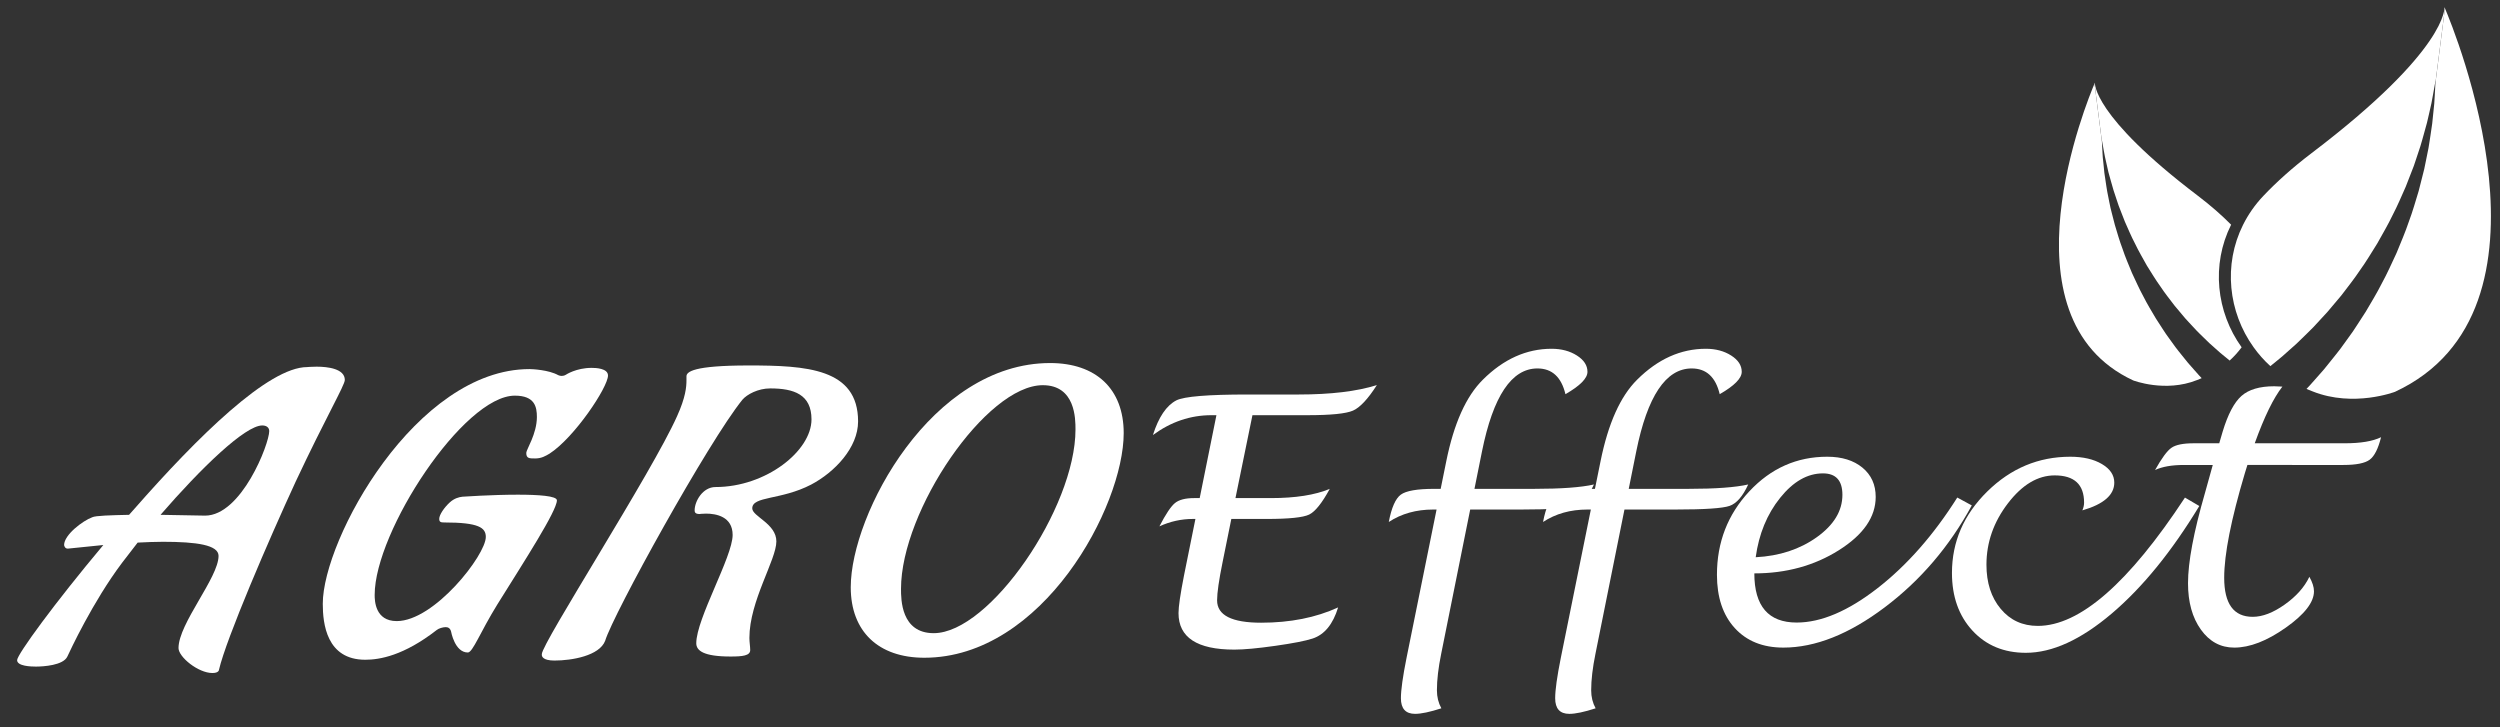 <?xml version="1.0" encoding="utf-8"?>
<!-- Generator: Adobe Illustrator 16.0.0, SVG Export Plug-In . SVG Version: 6.00 Build 0)  -->
<!DOCTYPE svg PUBLIC "-//W3C//DTD SVG 1.1//EN" "http://www.w3.org/Graphics/SVG/1.1/DTD/svg11.dtd">
<svg version="1.1" id="Capa_1" xmlns="http://www.w3.org/2000/svg" xmlns:xlink="http://www.w3.org/1999/xlink" x="0px" y="0px"
	 width="550px" height="160px" viewBox="0 0 550 160" enable-background="new 0 0 550 160" xml:space="preserve">
<rect x="0" y="0" width="550" height="160" fill="#333333" stroke="none"/>
<g>
	<g>
		<path fill="#FFFFFF" d="M482.662,81.306c-0.404-0.452-0.83-0.94-1.281-1.452c-0.439-0.518-0.866-1.067-1.324-1.641
			c-0.453-0.573-0.948-1.161-1.416-1.792c-0.463-0.64-0.937-1.3-1.433-1.979c-0.24-0.339-0.489-0.684-0.738-1.03
			c-0.237-0.36-0.479-0.719-0.715-1.088c-0.477-0.733-0.976-1.475-1.453-2.247c-0.921-1.567-1.91-3.164-2.758-4.858
			c-0.915-1.662-1.689-3.429-2.507-5.163c-0.729-1.778-1.493-3.529-2.082-5.321c-0.671-1.749-1.161-3.538-1.682-5.237
			c-0.241-0.857-0.442-1.712-0.654-2.537c-0.1-0.421-0.202-0.828-0.309-1.23c-0.082-0.411-0.163-0.813-0.25-1.212
			c-0.155-0.802-0.313-1.571-0.46-2.322c-0.143-0.753-0.232-1.483-0.344-2.181c-0.103-0.701-0.215-1.366-0.297-2.006
			c-0.065-0.639-0.129-1.249-0.181-1.817c-0.06-0.573-0.121-1.103-0.169-1.593c-0.042-0.493-0.055-0.945-0.079-1.36
			c-0.053-0.961-0.087-1.674-0.114-2.097L460.791,18.4c-1.448,3.39-21.327,51.403,8.508,65.289c0,0,7.054,2.716,14.009-0.061
			c0.219-0.083,0.439-0.173,0.666-0.267c0.134-0.051,0.267-0.111,0.396-0.169c-0.177-0.183-0.371-0.381-0.572-0.603
			C483.449,82.192,483.071,81.765,482.662,81.306"/>
		<path fill="#FFFFFF" d="M490.847,49.434c-2.064-2.084-4.486-4.215-7.32-6.368c-23.349-17.715-22.648-24.864-22.648-24.864
			l-0.087,0.186c0.423,3.254,1.111,8.615,1.622,12.653c-0.013-0.241-0.021-0.374-0.021-0.374s0.164,0.925,0.452,2.538
			c0.077,0.4,0.146,0.849,0.251,1.327c0.102,0.484,0.226,1.001,0.351,1.556c0.125,0.555,0.263,1.145,0.399,1.764
			c0.155,0.618,0.354,1.257,0.537,1.932c0.189,0.669,0.371,1.373,0.596,2.084c0.24,0.716,0.481,1.454,0.734,2.216
			c0.121,0.369,0.249,0.758,0.384,1.14c0.141,0.381,0.291,0.767,0.447,1.157c0.305,0.78,0.602,1.576,0.928,2.382
			c0.71,1.584,1.39,3.238,2.238,4.839c0.776,1.64,1.72,3.228,2.604,4.831c0.986,1.555,1.915,3.13,2.978,4.591
			c0.988,1.501,2.106,2.883,3.135,4.242c0.542,0.666,1.093,1.303,1.617,1.928c0.267,0.319,0.529,0.623,0.787,0.934
			c0.271,0.292,0.538,0.588,0.804,0.871c0.529,0.573,1.051,1.128,1.549,1.666c0.504,0.534,1.028,1.021,1.511,1.497
			c0.485,0.471,0.94,0.944,1.394,1.354c0.45,0.403,0.88,0.788,1.286,1.144c0.398,0.356,0.776,0.69,1.125,1.001
			c0.361,0.314,0.731,0.602,1.049,0.858c0.376,0.314,0.698,0.577,0.978,0.802c0.981-0.894,1.861-1.874,2.635-2.916
			C487.573,68.638,486.447,58.224,490.847,49.434"/>
		<path fill="#FFFFFF" d="M537.891,1.836l-2.1,16.466c-0.034,0.557-0.086,1.476-0.146,2.714c-0.038,0.533-0.055,1.119-0.106,1.757
			c-0.065,0.641-0.137,1.322-0.211,2.06c-0.076,0.737-0.159,1.525-0.242,2.349c-0.099,0.826-0.248,1.685-0.378,2.588
			c-0.146,0.898-0.266,1.853-0.442,2.819c-0.198,0.97-0.396,1.969-0.603,2.991c-0.107,0.521-0.215,1.046-0.322,1.575
			c-0.129,0.521-0.263,1.051-0.4,1.586c-0.274,1.071-0.533,2.174-0.834,3.283c-0.679,2.196-1.312,4.501-2.172,6.768
			c-0.769,2.31-1.763,4.573-2.697,6.872c-1.053,2.243-2.052,4.521-3.233,6.666c-1.105,2.199-2.379,4.254-3.562,6.28
			c-0.625,0.997-1.265,1.954-1.88,2.902c-0.31,0.475-0.623,0.946-0.925,1.407c-0.322,0.45-0.645,0.894-0.958,1.335
			c-0.638,0.872-1.247,1.729-1.846,2.554c-0.611,0.811-1.247,1.564-1.832,2.314c-0.594,0.738-1.145,1.454-1.709,2.119
			c-0.584,0.66-1.139,1.287-1.658,1.882c-0.524,0.588-1.012,1.14-1.467,1.656c-0.257,0.284-0.509,0.533-0.735,0.778
			c0.162,0.069,0.335,0.148,0.507,0.218c0.292,0.114,0.585,0.225,0.859,0.343c8.986,3.579,18.108,0.079,18.108,0.079
			C565.441,68.256,539.763,6.227,537.891,1.836"/>
		<path fill="#FFFFFF" d="M508.967,71.952c0.641-0.696,1.307-1.419,1.99-2.157c0.348-0.368,0.694-0.746,1.046-1.132
			c0.336-0.392,0.671-0.792,1.01-1.198c0.684-0.809,1.398-1.636,2.095-2.487c1.33-1.763,2.767-3.547,4.057-5.483
			c1.367-1.889,2.571-3.925,3.833-5.936c1.151-2.068,2.372-4.12,3.376-6.232c1.092-2.077,1.973-4.209,2.89-6.255
			c0.421-1.038,0.803-2.073,1.196-3.077c0.198-0.504,0.391-1.004,0.58-1.492c0.168-0.504,0.33-0.995,0.498-1.482
			c0.323-0.979,0.641-1.932,0.946-2.853c0.293-0.923,0.521-1.831,0.771-2.698c0.236-0.868,0.485-1.7,0.688-2.496
			c0.182-0.805,0.358-1.563,0.525-2.275c0.159-0.716,0.31-1.392,0.452-2.009c0.131-0.623,0.218-1.194,0.317-1.716
			c0.37-2.089,0.584-3.275,0.584-3.275s-0.008,0.169-0.025,0.479c0.663-5.218,1.554-12.137,2.092-16.346
			c-0.069-0.156-0.109-0.245-0.109-0.245s0.903,9.233-29.259,32.124c-4.192,3.187-7.688,6.334-10.593,9.398
			c-1.854,1.954-3.319,4.089-4.443,6.326c-4.399,8.79-3.271,19.204,2.315,26.969c1.066,1.493,2.291,2.881,3.681,4.144
			c0.356-0.292,0.774-0.634,1.265-1.03c0.404-0.337,0.885-0.711,1.354-1.113c0.452-0.404,0.935-0.836,1.455-1.298
			c0.52-0.461,1.074-0.953,1.658-1.474c0.581-0.534,1.171-1.144,1.803-1.749C507.633,73.261,508.309,72.638,508.967,71.952"/>
	</g>
	<g>
		<path fill="#FFFFFF" d="M270.891,114.17l-1.923,9.509c-0.805,3.944-1.207,6.745-1.207,8.397c0,3.279,3.228,4.92,9.688,4.92
			c6.408,0,12.054-1.122,16.937-3.365c-1.128,3.699-2.991,5.979-5.596,6.843c-1.578,0.519-4.319,1.055-8.224,1.61
			c-3.906,0.555-6.91,0.832-9.013,0.832c-8.186,0-12.279-2.677-12.279-8.028c0-1.431,0.401-4.182,1.202-8.25l2.516-12.468h-0.563
			c-2.528,0-4.981,0.544-7.36,1.627c1.377-2.664,2.51-4.364,3.399-5.104c0.888-0.739,2.296-1.11,4.225-1.11h1.239l3.681-18.239
			h-1.089c-4.632,0-8.925,1.456-12.88,4.365c1.251-3.945,2.966-6.485,5.144-7.622c1.702-0.862,6.946-1.294,15.735-1.294h11.188
			c7.061,0,12.793-0.69,17.2-2.071c-1.976,3.084-3.731,4.958-5.27,5.622c-1.536,0.668-4.868,1-9.992,1h-12.113l-3.736,18.239h7.767
			c5.428,0,9.754-0.678,12.98-2.034c-1.7,3.132-3.216,5.019-4.539,5.66c-1.327,0.643-4.441,0.962-9.345,0.962H270.891z"/>
		<path fill="#FFFFFF" d="M316.046,112.098h-0.75c-3.732,0-6.986,0.913-9.764,2.738c0.601-3.157,1.482-5.16,2.646-6.013
			c1.164-0.851,3.611-1.275,7.342-1.275h1.428l1.238-6.104c1.677-8.288,4.355-14.255,8.037-17.906
			c4.554-4.538,9.601-6.808,15.133-6.808c2.153,0,4.004,0.495,5.558,1.48c1.552,0.986,2.329,2.182,2.329,3.59
			c0,1.428-1.616,3.067-4.845,4.919c-0.901-3.774-2.955-5.66-6.159-5.66c-5.685,0-9.75,6.092-12.204,18.274l-1.652,8.215h13.105
			c5.982,0,10.377-0.321,13.18-0.963c-1.201,2.615-2.571,4.187-4.112,4.718c-1.537,0.529-5.5,0.795-11.883,0.795h-11.229
			l-6.383,31.744c-0.626,3.058-0.939,5.733-0.939,8.027c0,1.455,0.326,2.775,0.978,3.959c-2.505,0.813-4.433,1.22-5.784,1.22
			c-2.077,0-3.116-1.146-3.116-3.439c0-1.8,0.413-4.76,1.239-8.879L316.046,112.098z"/>
		<path fill="#FFFFFF" d="M349.987,112.098h-0.752c-3.729,0-6.986,0.913-9.764,2.738c0.602-3.157,1.483-5.16,2.647-6.013
			c1.166-0.851,3.611-1.275,7.341-1.275h1.428l1.239-6.104c1.676-8.288,4.356-14.255,8.036-17.906
			c4.556-4.538,9.6-6.808,15.132-6.808c2.153,0,4.007,0.495,5.558,1.48c1.553,0.986,2.33,2.182,2.33,3.59
			c0,1.428-1.614,3.067-4.845,4.919c-0.901-3.774-2.954-5.66-6.159-5.66c-5.683,0-9.751,6.092-12.205,18.274l-1.651,8.215h13.105
			c5.983,0,10.377-0.321,13.181-0.963c-1.201,2.615-2.57,4.187-4.111,4.718c-1.54,0.529-5.502,0.795-11.885,0.795h-11.229
			L351,143.842c-0.626,3.058-0.94,5.733-0.94,8.027c0,1.455,0.327,2.775,0.979,3.959c-2.503,0.813-4.433,1.22-5.784,1.22
			c-2.077,0-3.116-1.146-3.116-3.439c0-1.8,0.413-4.76,1.24-8.879L349.987,112.098z"/>
		<path fill="#FFFFFF" d="M385.953,126.144c0,7.212,3.105,10.816,9.313,10.816c5.384,0,11.316-2.522,17.801-7.567
			c6.483-5.045,12.329-11.688,17.535-19.935l3.193,1.735c-4.906,9.021-11.285,16.49-19.134,22.405
			c-7.847,5.916-15.29,8.873-22.323,8.873c-4.507,0-8.067-1.43-10.684-4.292c-2.617-2.861-3.925-6.769-3.925-11.728
			c0-7.151,2.371-13.27,7.116-18.351c4.744-5.08,10.458-7.621,17.143-7.621c3.229,0,5.814,0.802,7.754,2.404
			c1.94,1.604,2.912,3.748,2.912,6.436c0,4.411-2.698,8.32-8.093,11.721C399.166,124.442,392.965,126.144,385.953,126.144z
			 M386.254,122.593c5.233-0.271,9.721-1.748,13.464-4.428c3.742-2.681,5.613-5.78,5.613-9.298c0-3.149-1.427-4.724-4.28-4.724
			c-3.404,0-6.549,1.797-9.426,5.388C388.746,113.122,386.956,117.477,386.254,122.593z"/>
		<path fill="#FFFFFF" d="M483.847,111.32c-6.061,10.016-12.48,17.901-19.266,23.661c-6.784,5.759-13.08,8.636-18.888,8.636
			c-4.832,0-8.75-1.627-11.754-4.883c-3.005-3.255-4.507-7.483-4.507-12.688c0-6.857,2.593-12.831,7.772-17.925
			c5.185-5.093,11.267-7.641,18.252-7.641c2.829,0,5.149,0.537,6.965,1.611c1.815,1.072,2.722,2.436,2.722,4.087
			c0,2.713-2.339,4.747-7.021,6.104c0.249-0.592,0.376-1.158,0.376-1.703c0-3.995-2.153-5.992-6.459-5.992
			c-3.731,0-7.167,2.053-10.309,6.159c-3.142,4.108-4.711,8.602-4.711,13.485c0,3.972,1.042,7.21,3.134,9.713
			c2.091,2.503,4.811,3.753,8.167,3.753c9.213,0,20.003-9.408,32.371-28.228L483.847,111.32z"/>
		<path fill="#FFFFFF" d="M508.062,126.896c0.677,1.209,1.013,2.271,1.013,3.184c0,2.417-2.071,5.086-6.214,8.01
			c-4.144,2.923-7.918,4.383-11.322,4.383c-3.004,0-5.451-1.319-7.341-3.958c-1.892-2.64-2.835-6.042-2.835-10.211
			c0-4.637,1.24-11.234,3.717-19.795l1.729-6.215h-6.348c-2.655,0-4.769,0.371-6.347,1.112c1.451-2.599,2.652-4.228,3.605-4.891
			c0.951-0.661,2.565-0.993,4.845-0.993h5.669l0.751-2.561c1.151-3.809,2.528-6.425,4.132-7.848c1.603-1.422,4.005-2.135,7.21-2.135
			c0.375,0,0.976,0.024,1.802,0.075c-1.951,2.475-3.98,6.631-6.084,12.468h19.828c3.479,0,6.133-0.445,7.961-1.336
			c-0.626,2.526-1.458,4.178-2.497,4.948c-1.04,0.774-2.974,1.159-5.803,1.159H494.43c-0.251,0.814-0.438,1.42-0.562,1.813
			c-3.029,10.163-4.545,17.834-4.545,23.013c0,5.721,2.091,8.583,6.271,8.583c2.154,0,4.5-0.9,7.041-2.701
			C505.175,131.199,506.983,129.167,508.062,126.896z"/>
	</g>
	<g>
		<path fill="#FFFFFF" d="M39.273,142.575c0-5.402,8.81-15.497,8.81-20.281c0-2.391-4.764-3.1-12.226-3.1
			c-1.798,0-3.685,0.087-5.573,0.178l-3.416,4.428c-6.473,8.59-11.506,19.485-12.046,20.636c-0.899,1.949-5.304,2.214-6.922,2.214
			c-1.079,0-4.135-0.088-4.135-1.416c0-1.239,8.271-12.576,18.968-25.33c-3.506,0.354-7.641,0.797-7.821,0.797
			c-0.719,0-0.809-0.797-0.809-0.797c0-2.214,4.045-5.314,6.203-6.111c0.719-0.354,4.044-0.443,8.09-0.531l1.259-1.418
			C43.499,96.079,59.05,80.757,67.59,80.757c0,0,0.899-0.089,2.068-0.089c2.427,0,6.203,0.443,6.203,2.923
			c0,1.151-4.135,8.147-10.788,22.318c-5.933,12.843-15.282,34.541-16.9,41.448c0,0,0,0.709-1.438,0.709
			C43.588,148.066,39.273,144.523,39.273,142.575z M59.23,94.839c0-0.798-0.629-1.24-1.528-1.24
			c-3.776,0-13.485,9.389-22.384,19.662c5.214,0.088,9.798,0.177,9.798,0.177C53.117,113.438,59.23,97.672,59.23,94.839z"/>
		<path fill="#FFFFFF" d="M102.924,143.55c-2.877,0-3.686-4.605-3.686-4.605c-0.18-0.708-0.629-0.975-1.168-0.975
			c-0.629,0-1.529,0.267-1.978,0.622c-7.282,5.667-12.585,6.553-15.732,6.553c-8.54,0-9.349-7.972-9.349-12.311
			c0-14.171,20.496-51.634,45.488-51.634c0.628,0,4.225,0.176,6.292,1.326c0,0,0.36,0.179,0.81,0.179
			c0.27,0,0.629-0.089,0.899-0.266c0,0,2.248-1.506,5.663-1.506c0.899,0,3.596,0.089,3.596,1.683
			c0,2.569-7.372,13.639-12.855,17.183c-0.899,0.531-1.798,1.062-3.146,1.062c-1.348,0-1.978,0-1.978-1.24
			c0-0.708,2.337-4.162,2.337-7.883c0-2.213-0.45-4.694-4.854-4.694c-11.237,0-30.835,29.848-30.835,43.842
			c0,1.24,0.09,5.757,4.855,5.757c8.27,0,19.597-14.526,19.597-18.511c0-2.038-1.528-3.189-9.169-3.189
			c-0.72,0-1.079-0.087-1.079-0.796c0-0.886,1.079-2.479,2.337-3.632c0.989-0.885,1.977-1.151,2.787-1.239
			c0,0,6.472-0.444,12.136-0.444c4.585,0,8.629,0.268,8.629,1.24c0,2.305-7.101,13.285-13.124,22.939
			C105.621,139.122,104.003,143.55,102.924,143.55z"/>
		<path fill="#FFFFFF" d="M121.987,145.321c-2.517,0-2.787-0.886-2.787-1.24v-0.177c0-2.391,24.272-40.031,29.755-52.343
			c1.888-4.163,2.068-6.466,2.068-7.883v-0.886c0-0.974,1.438-2.391,13.664-2.391c12.675,0,24.092,0.62,24.092,12.311
			c0,5.758-5.125,11.16-10.338,13.904c-6.652,3.454-12.944,2.481-12.944,5.226c0,1.772,5.304,3.366,5.304,7.262
			c0,4.076-5.934,13.108-5.934,21.257c0,0.886,0.18,1.861,0.18,2.656c0,1.241-1.708,1.418-4.315,1.418
			c-6.023,0-7.551-1.328-7.551-2.922c0-5.402,8-19.043,8-23.824c0-4.074-3.686-4.694-5.844-4.694c-0.808,0-1.438,0.088-1.438,0.088
			c-0.989,0-1.079-0.442-1.079-0.797c0-2.038,1.798-5.137,4.585-5.137c11.146,0,21.125-7.972,21.125-14.88
			c0-5.49-3.865-6.819-9.079-6.819c-2.697,0-5.124,1.329-6.113,2.479c-7.461,9.211-28.407,47.118-30.205,53.053
			C131.875,144.259,125.852,145.321,121.987,145.321z"/>
		<path fill="#FFFFFF" d="M203.346,144.702c-10.069,0-16.181-5.758-16.181-15.5c0-16.119,17.798-49.332,43.868-49.332
			c10.068,0,16.181,5.668,16.181,15.411C247.214,111.4,229.415,144.702,203.346,144.702z M229.415,84.742
			c-12.405,0-31.193,27.544-31.193,44.815c0,2.301,0,9.741,7.192,9.741c12.315,0,31.193-27.544,31.193-44.814
			C236.607,92.182,236.607,84.742,229.415,84.742z"/>
	</g>
</g>
</svg>
